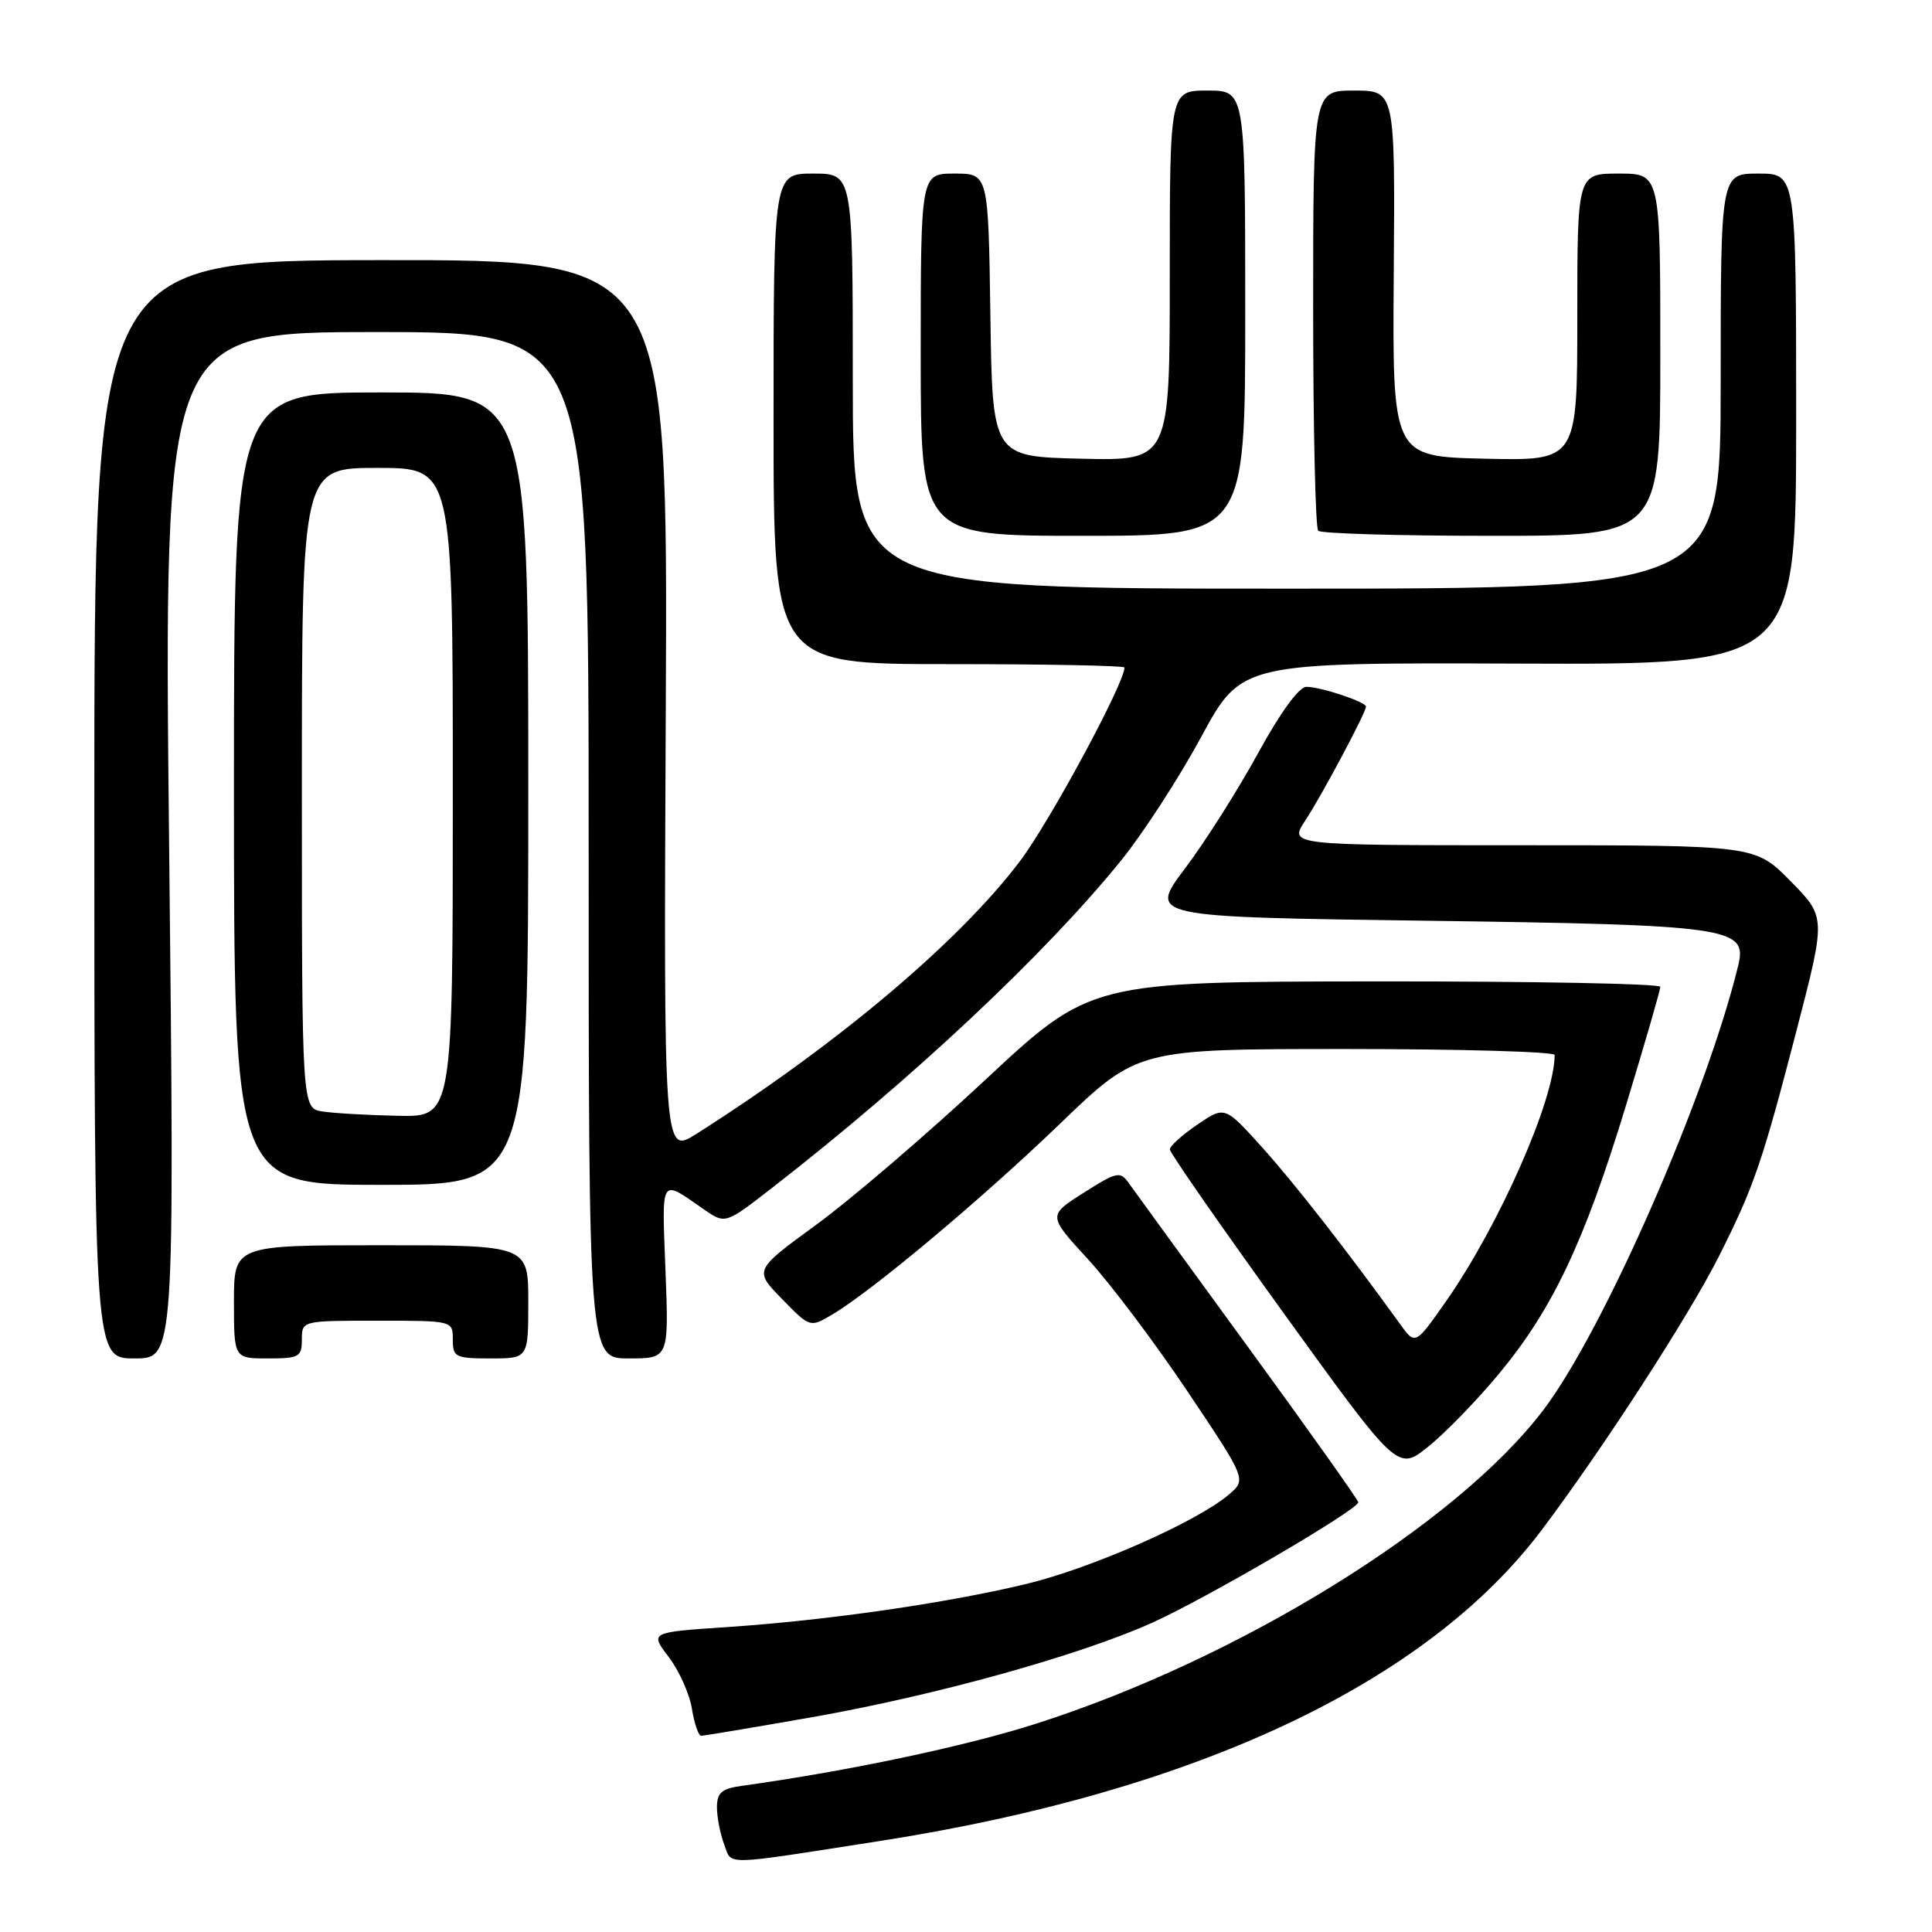 <?xml version="1.0" encoding="UTF-8" standalone="no"?>
<!DOCTYPE svg PUBLIC "-//W3C//DTD SVG 1.1//EN" "http://www.w3.org/Graphics/SVG/1.1/DTD/svg11.dtd" >
<svg xmlns="http://www.w3.org/2000/svg" xmlns:xlink="http://www.w3.org/1999/xlink" version="1.1" viewBox="0 0 256 256">
 <g >
 <path fill="currentColor"
d=" M 116.53 243.95 C 158.38 237.44 189.02 223.04 204.30 202.71 C 212.44 191.89 223.77 174.38 227.73 166.54 C 232.40 157.27 233.49 154.11 238.06 136.51 C 241.95 121.52 241.95 121.52 237.26 116.76 C 232.58 112.00 232.58 112.00 201.69 112.00 C 170.80 112.00 170.80 112.00 172.94 108.75 C 175.13 105.43 181.00 94.41 181.00 93.63 C 181.00 93.00 174.97 91.00 173.10 91.01 C 172.12 91.01 169.63 94.44 166.69 99.82 C 164.04 104.66 159.70 111.52 157.03 115.06 C 152.18 121.50 152.18 121.50 188.84 122.00 C 229.25 122.55 231.55 122.88 230.33 127.90 C 226.14 145.17 212.52 176.25 204.52 186.81 C 193.04 201.96 164.27 219.76 137.32 228.39 C 127.91 231.40 112.37 234.68 98.25 236.64 C 95.62 237.01 95.00 237.54 95.00 239.48 C 95.00 240.79 95.43 243.00 95.95 244.38 C 97.03 247.21 95.36 247.25 116.53 243.95 Z  M 107.53 227.55 C 123.87 224.68 143.01 219.37 152.67 215.02 C 159.91 211.76 180.01 200.01 179.98 199.06 C 179.97 198.75 173.40 189.50 165.38 178.50 C 157.36 167.50 150.24 157.72 149.57 156.77 C 148.43 155.16 147.99 155.25 143.59 158.05 C 138.84 161.06 138.84 161.06 144.17 166.86 C 147.10 170.05 153.03 177.92 157.34 184.35 C 165.17 196.04 165.17 196.04 162.84 198.03 C 158.63 201.63 144.67 207.79 136.00 209.88 C 125.36 212.44 109.58 214.71 96.31 215.60 C 86.11 216.28 86.11 216.28 88.60 219.55 C 89.97 221.34 91.36 224.43 91.68 226.41 C 92.00 228.38 92.55 230.00 92.91 230.00 C 93.26 230.00 99.84 228.90 107.53 227.55 Z  M 198.59 182.07 C 205.70 173.52 209.94 164.58 215.44 146.51 C 217.95 138.26 220.00 131.18 220.00 130.76 C 220.00 130.34 203.01 130.02 182.25 130.04 C 144.50 130.08 144.50 130.08 130.50 143.14 C 122.80 150.32 112.76 158.92 108.20 162.25 C 99.90 168.31 99.90 168.31 103.61 172.11 C 107.33 175.92 107.33 175.92 110.23 174.21 C 115.50 171.11 130.08 158.89 140.49 148.87 C 150.74 139.00 150.74 139.00 178.37 139.00 C 193.57 139.00 206.00 139.36 206.00 139.79 C 206.00 145.68 198.67 162.32 191.64 172.38 C 187.53 178.25 187.53 178.25 185.52 175.45 C 178.60 165.86 171.52 156.77 167.23 152.02 C 162.29 146.54 162.29 146.54 158.65 149.02 C 156.65 150.38 155.01 151.86 155.01 152.30 C 155.00 152.74 161.80 162.51 170.10 174.01 C 185.21 194.93 185.21 194.93 189.22 191.71 C 191.43 189.95 195.65 185.61 198.59 182.07 Z  M 22.41 112.00 C 21.69 44.00 21.69 44.00 49.85 44.00 C 78.00 44.00 78.00 44.00 78.00 112.00 C 78.00 180.00 78.00 180.00 83.31 180.00 C 88.63 180.00 88.63 180.00 88.18 168.36 C 87.70 155.71 87.40 156.18 93.30 160.27 C 96.11 162.21 96.11 162.21 102.30 157.40 C 120.81 143.03 138.55 126.39 148.59 113.97 C 151.49 110.38 156.26 103.02 159.18 97.62 C 164.50 87.80 164.50 87.80 201.25 87.93 C 238.00 88.07 238.00 88.07 238.00 55.53 C 238.00 23.00 238.00 23.00 233.00 23.00 C 228.00 23.00 228.00 23.00 228.00 50.50 C 228.00 78.00 228.00 78.00 170.50 78.00 C 113.00 78.00 113.00 78.00 113.00 50.50 C 113.00 23.00 113.00 23.00 107.75 23.00 C 102.50 23.00 102.50 23.00 102.50 55.50 C 102.50 88.00 102.50 88.00 125.75 88.00 C 138.54 88.00 149.00 88.20 149.00 88.45 C 149.00 90.54 139.07 108.93 135.14 114.12 C 127.04 124.83 110.92 138.41 92.27 150.25 C 87.94 152.99 87.94 152.99 88.22 93.71 C 88.50 34.43 88.50 34.43 50.50 34.47 C 12.50 34.50 12.50 34.50 12.50 107.25 C 12.50 180.00 12.50 180.00 17.82 180.00 C 23.13 180.00 23.13 180.00 22.41 112.00 Z  M 40.00 177.50 C 40.00 175.00 40.00 175.00 50.00 175.00 C 60.00 175.00 60.00 175.00 60.00 177.50 C 60.00 179.83 60.33 180.00 65.00 180.00 C 70.00 180.00 70.00 180.00 70.00 172.50 C 70.00 165.00 70.00 165.00 50.50 165.00 C 31.00 165.00 31.00 165.00 31.00 172.50 C 31.00 180.00 31.00 180.00 35.50 180.00 C 39.63 180.00 40.00 179.80 40.00 177.50 Z  M 70.00 104.50 C 70.00 52.00 70.00 52.00 50.50 52.00 C 31.00 52.00 31.00 52.00 31.00 104.50 C 31.00 157.00 31.00 157.00 50.50 157.00 C 70.00 157.00 70.00 157.00 70.00 104.50 Z  M 165.00 41.50 C 165.00 12.00 165.00 12.00 160.00 12.00 C 155.00 12.00 155.00 12.00 155.00 36.53 C 155.00 61.06 155.00 61.06 143.25 60.78 C 131.50 60.50 131.50 60.50 131.23 41.75 C 130.96 23.00 130.96 23.00 126.48 23.00 C 122.00 23.00 122.00 23.00 122.00 47.00 C 122.00 71.00 122.00 71.00 143.50 71.00 C 165.00 71.00 165.00 71.00 165.00 41.50 Z  M 220.00 47.00 C 220.00 23.00 220.00 23.00 214.50 23.00 C 209.00 23.00 209.00 23.00 209.00 42.03 C 209.00 61.06 209.00 61.06 196.75 60.78 C 184.50 60.50 184.50 60.50 184.68 36.25 C 184.86 12.00 184.86 12.00 179.43 12.00 C 174.00 12.00 174.00 12.00 174.00 40.83 C 174.00 56.69 174.30 69.97 174.67 70.33 C 175.03 70.70 185.38 71.00 197.67 71.00 C 220.00 71.00 220.00 71.00 220.00 47.00 Z  M 42.75 147.28 C 40.00 146.87 40.00 146.87 40.00 104.43 C 40.00 62.00 40.00 62.00 50.00 62.00 C 60.00 62.00 60.00 62.00 60.00 105.00 C 60.00 148.00 60.00 148.00 52.75 147.85 C 48.76 147.77 44.26 147.51 42.75 147.28 Z "/>
</g>
</svg>